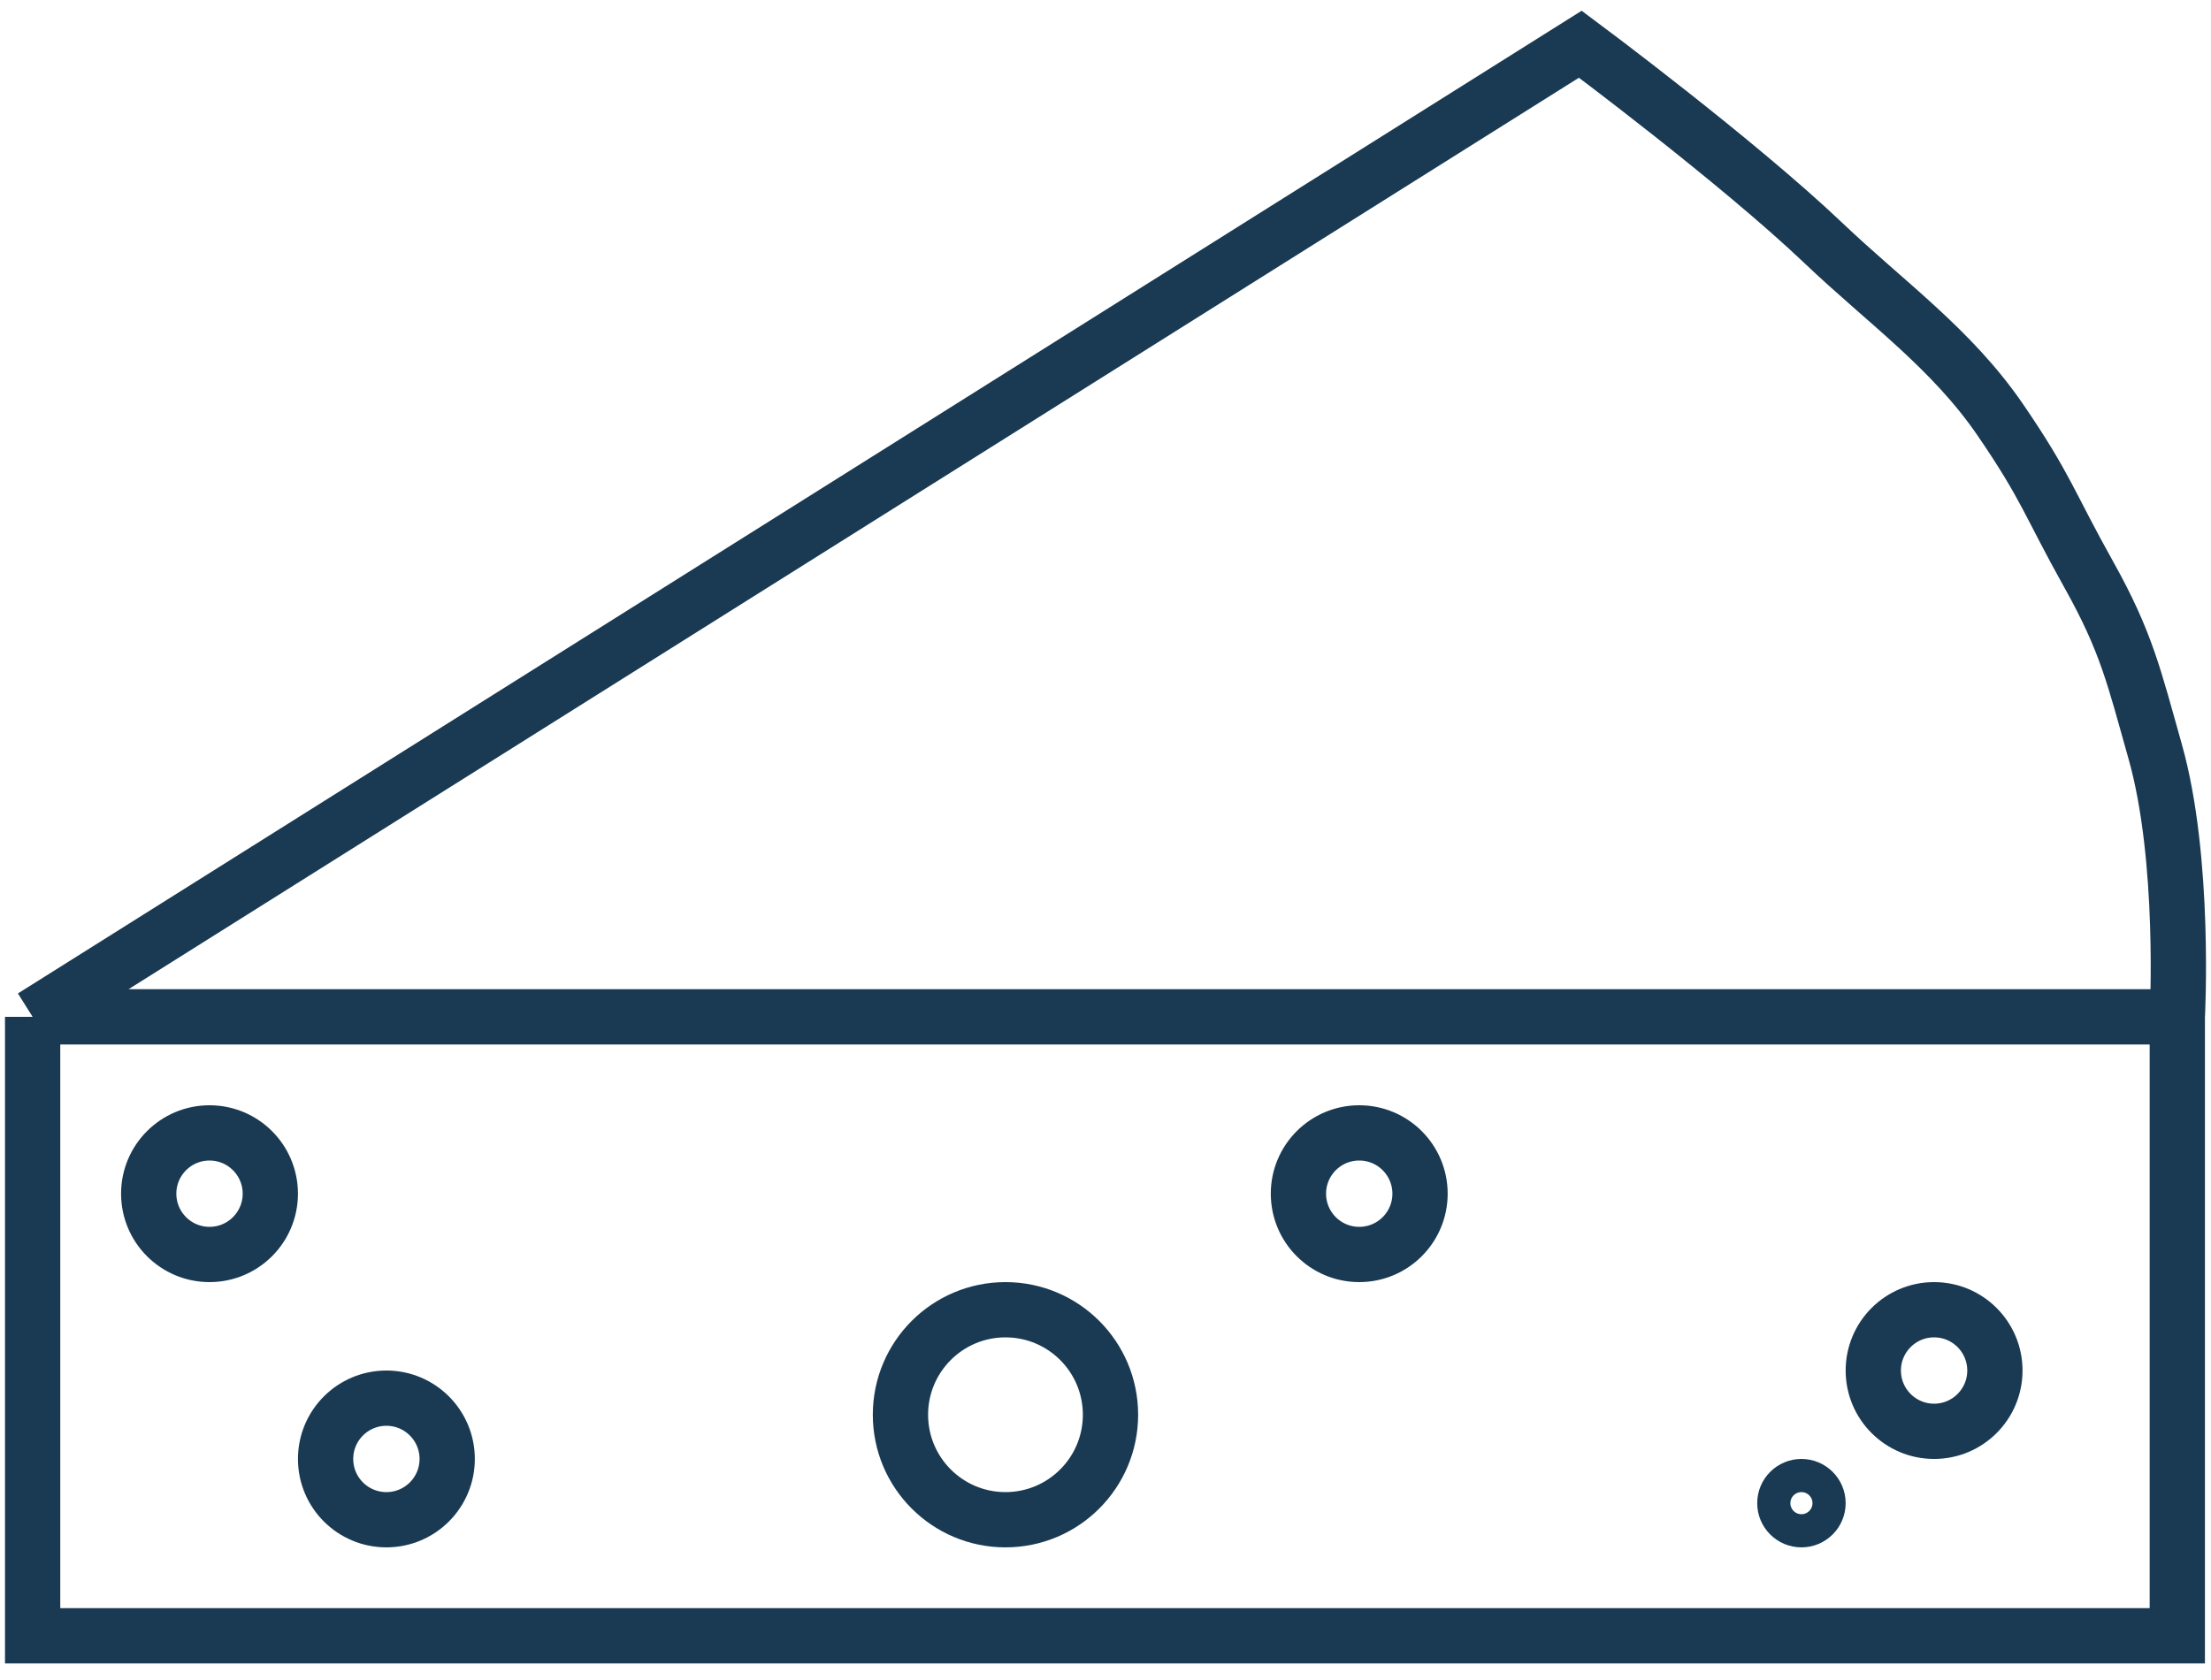 <svg width="100" height="76" viewBox="0 0 100 76" fill="none" xmlns="http://www.w3.org/2000/svg">
<path d="M1.476 46L71.476 2C71.476 2 78.546 7.26 82.476 11C85.305 13.692 88.272 15.777 90.476 19C92.556 22.041 92.678 22.784 94.476 26C96.181 29.049 96.526 30.639 97.476 34C98.857 38.886 98.476 46 98.476 46M1.476 46H98.476M1.476 46V74H98.476V46" stroke="#193A52" stroke-width="2.5"/>
<circle cx="17.476" cy="66" r="2.75" stroke="#193A52" stroke-width="2.5"/>
<circle cx="87.476" cy="62" r="2.75" stroke="#193A52" stroke-width="2.5"/>
<circle cx="45.476" cy="64" r="4.75" stroke="#193A52" stroke-width="2.5"/>
<circle cx="61.476" cy="54" r="2.75" stroke="#193A52" stroke-width="2.5"/>
<circle cx="81.476" cy="68" r="1.25" stroke="#193A52" stroke-width="1.5"/>
<circle cx="9.476" cy="54" r="2.75" stroke="#193A52" stroke-width="2.5"/>
</svg>

